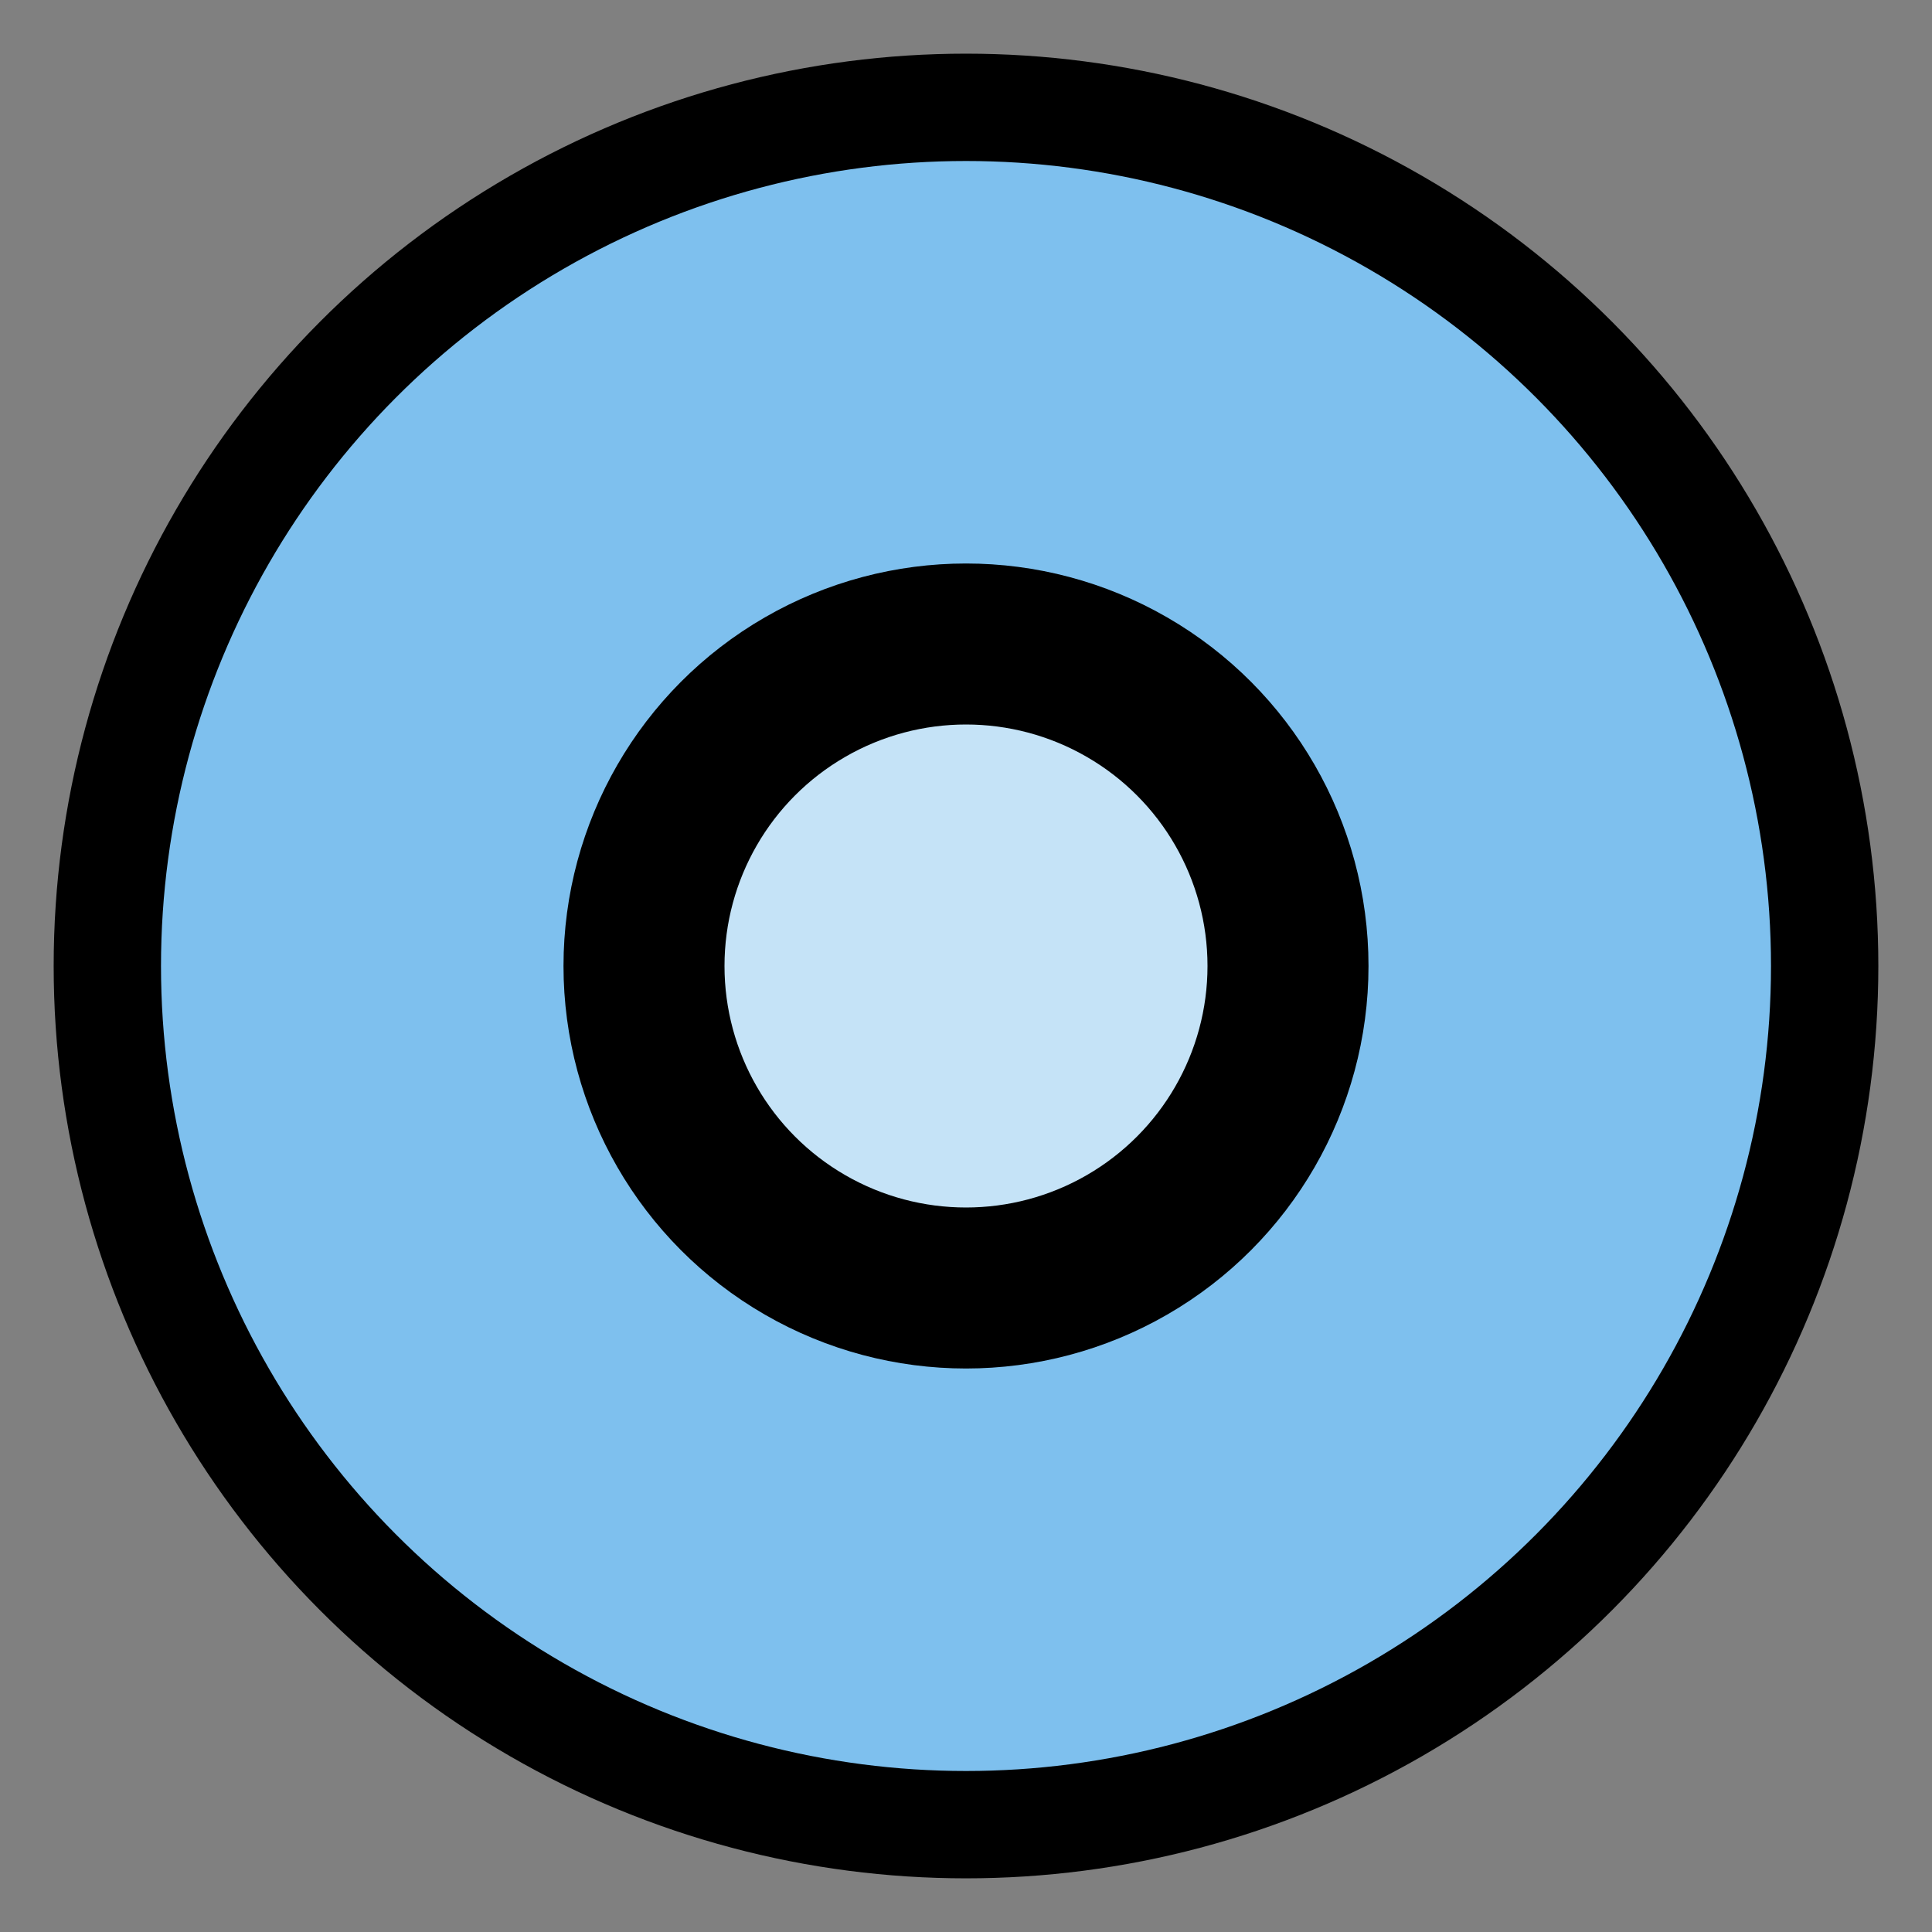 <svg xmlns="http://www.w3.org/2000/svg" opacity="1.00" width="18" height="18" viewBox="-9 -18 18 18">
<rect x="-9" y="-18" width="18" height="18" fill="#808080" stroke="none"/>
<circle cx="0" cy="-9" r="8" data-name="outer" fill="#7EC0EE" stroke="#000" stroke-width="1"/>
<circle cx="0" cy="-9" r="3" data-name="inner" fill="#fff" stroke="#000" stroke-width="1.5" fill-opacity="0.55"/>
</svg>
